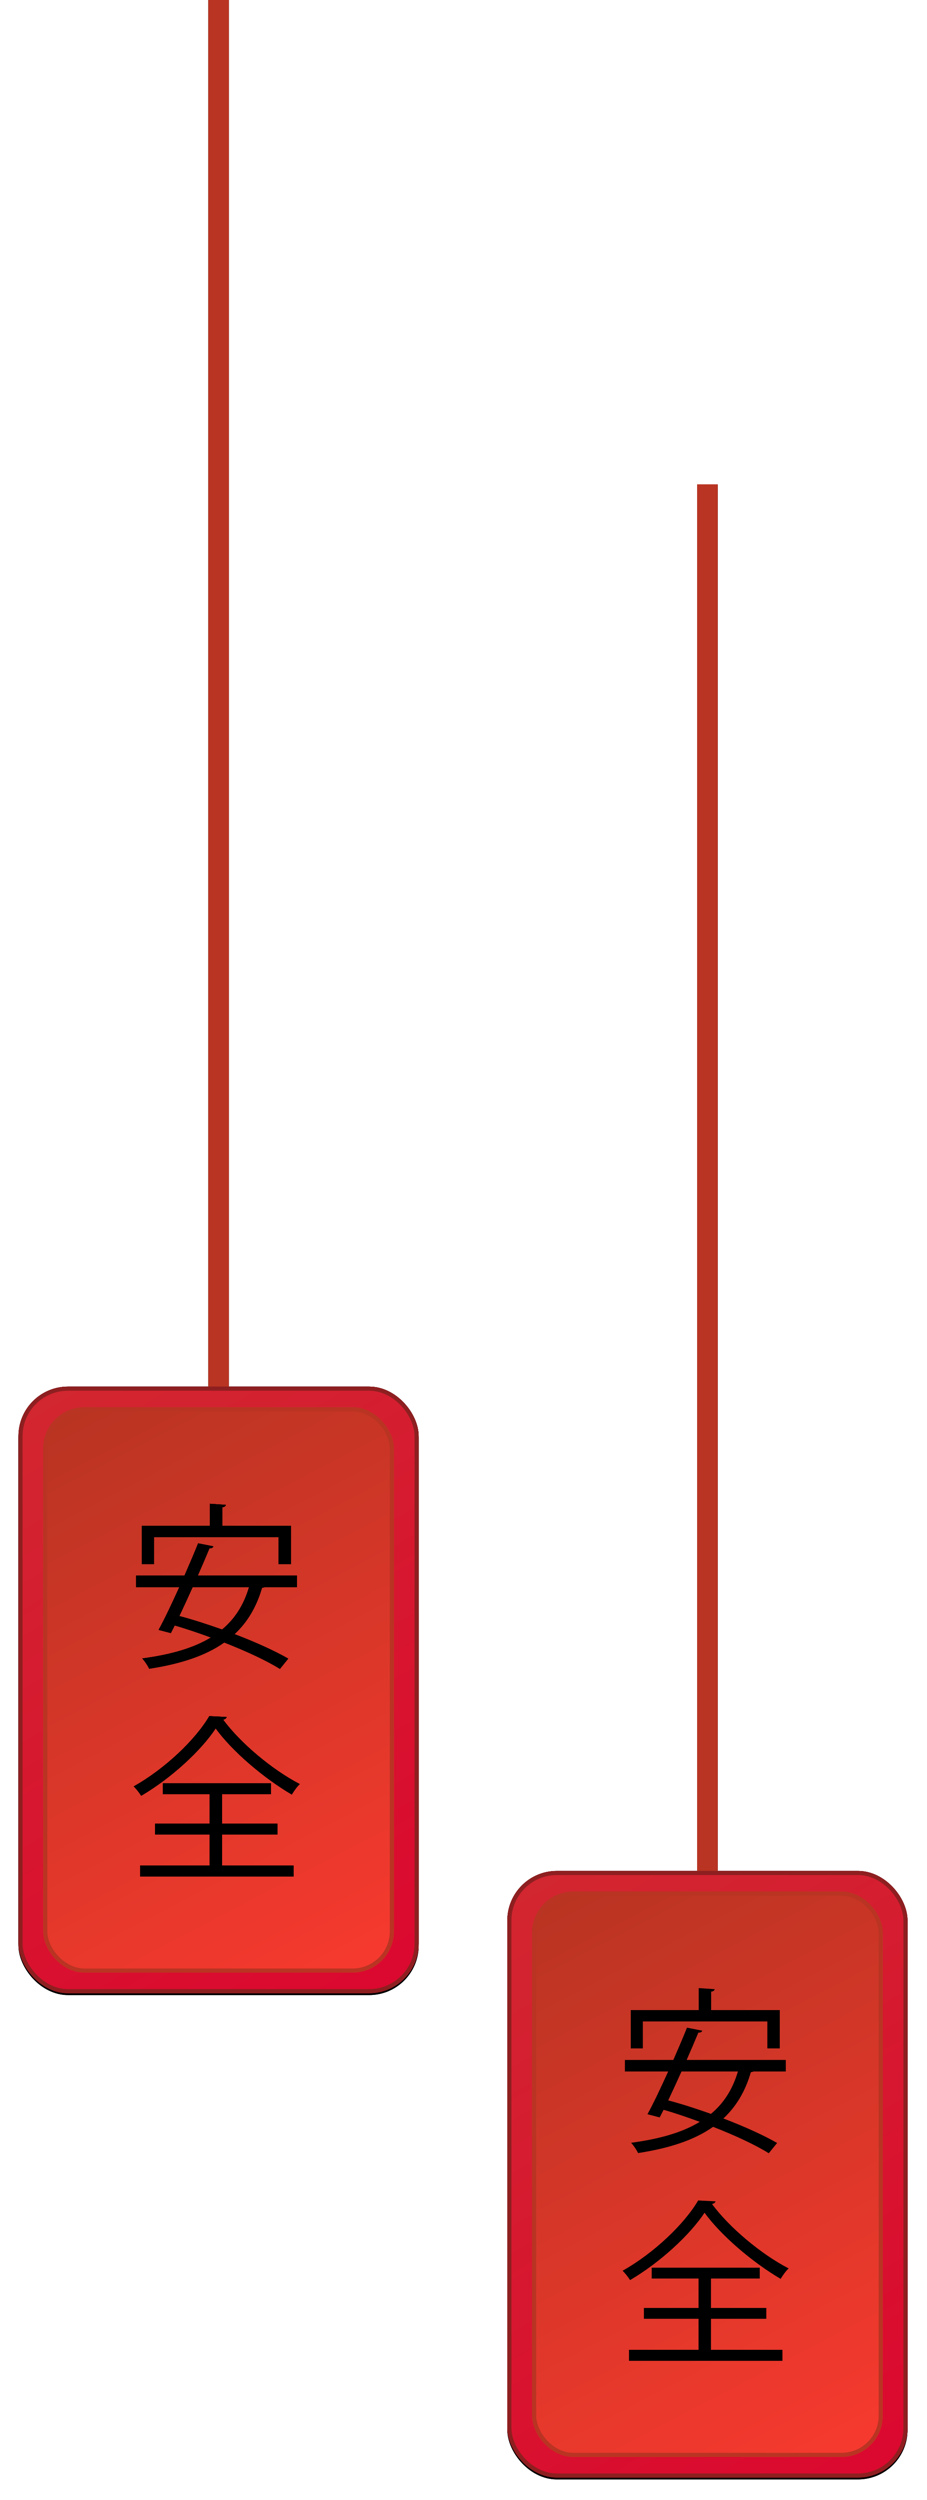 <svg width="201" height="542" viewBox="0 0 201 542" fill="none" xmlns="http://www.w3.org/2000/svg">
<rect x="4" y="301" width="86.781" height="131.513" rx="10.736" fill="black"/>
<rect x="4" y="300.602" width="86.781" height="131.513" rx="10.736" fill="black"/>
<rect x="4.447" y="301.049" width="85.886" height="130.618" rx="10.288" stroke="black" stroke-width="0.895"/>
<rect x="9.367" y="305.074" width="76.045" height="122.566" rx="8.946" fill="black"/>
<rect x="9.815" y="305.522" width="75.15" height="121.672" rx="8.499" stroke="black" stroke-width="0.895"/>
<line x1="47.393" y1="-9.77656e-08" x2="47.393" y2="300.601" stroke="black" stroke-width="4.473"/>
<path d="M36.281 340.647V354.256C39.528 359.209 45.48 359.209 52.973 359.209C57.471 359.209 62.753 359.083 66 358.874C65.665 359.538 65.166 360.871 65.084 361.705C62.209 361.831 57.635 361.913 53.51 361.913C44.936 361.913 39.231 361.913 35.03 356.752C32.989 358.584 30.784 360.454 28.996 361.869C29.041 362.242 28.914 362.412 28.624 362.532L27 359.449C28.996 358.116 31.454 356.202 33.577 354.37V343.295H27.455V340.629H36.281V340.647ZM30.083 325.042C32.869 326.83 36.079 329.579 37.532 331.619L35.327 333.489C33.956 331.411 30.791 328.58 27.998 326.704L30.077 325.036L30.083 325.042ZM42.03 336.073H49.15C49.441 334.905 49.732 333.534 49.94 332.283H38.454V329.869H45.991C45.448 328.41 44.203 326.458 42.997 325.042L45.164 324.082C46.535 325.579 47.956 327.664 48.455 329.117L46.914 329.869H55.696L54.615 329.452C55.658 327.911 56.984 325.579 57.736 324L61.066 324.96C60.939 325.213 60.649 325.333 60.194 325.377C59.404 326.666 58.115 328.498 56.991 329.876H65.273V332.289H52.827C52.537 333.414 52.12 334.829 51.703 336.08H61.609V356.6H58.817V355.141H44.747V356.6H42.043V336.073H42.03ZM58.804 341.734V338.323H44.734V341.734H58.804ZM44.734 343.813V347.306H58.804V343.813H44.734ZM44.734 352.929H58.804V349.391H44.734V352.929Z" fill="black"/>
<path d="M42.447 403.402C42.283 403.529 41.992 403.655 41.613 403.655C38.656 405.652 33.204 408.065 28.914 409.48C28.497 408.899 27.625 407.901 27 407.313C31.328 405.942 36.824 403.567 39.655 401.57L42.441 403.402H42.447ZM27.171 397.577H64.591V400.199H27.171V397.577ZM33.248 372.641H58.93V394.538H33.248V372.641ZM36.041 374.934V379.224H56.062V374.934H36.041ZM36.041 381.385V385.675H56.062V381.385H36.041ZM36.041 387.879V392.207H56.062V387.879H36.041ZM62.386 409.524C59.429 407.774 54.476 405.443 49.649 403.655L51.608 401.779C56.517 403.529 61.767 405.778 65.014 407.566L62.392 409.524H62.386Z" fill="black"/>
<rect x="110" y="406" width="86.781" height="131.513" rx="10.736" fill="black"/>
<rect x="110" y="405.602" width="86.781" height="131.513" rx="10.736" fill="black"/>
<rect x="110.447" y="406.049" width="85.886" height="130.618" rx="10.288" stroke="black" stroke-width="0.895"/>
<rect x="115.367" y="410.074" width="76.045" height="122.566" rx="8.946" fill="black"/>
<rect x="115.815" y="410.522" width="75.15" height="121.672" rx="8.499" stroke="black" stroke-width="0.895"/>
<line x1="153.393" y1="105" x2="153.393" y2="405.601" stroke="black" stroke-width="4.473"/>
<path d="M142.281 445.647V459.256C145.528 464.209 151.48 464.209 158.973 464.209C163.471 464.209 168.753 464.083 172 463.874C171.665 464.538 171.166 465.871 171.084 466.705C168.209 466.831 163.635 466.913 159.51 466.913C150.936 466.913 145.231 466.913 141.03 461.752C138.989 463.584 136.784 465.454 134.996 466.869C135.041 467.242 134.914 467.412 134.624 467.532L133 464.449C134.996 463.116 137.454 461.202 139.577 459.37V448.295H133.455V445.629H142.281V445.647ZM136.083 430.042C138.869 431.83 142.079 434.579 143.532 436.619L141.327 438.489C139.956 436.411 136.791 433.58 133.998 431.704L136.077 430.036L136.083 430.042ZM148.03 441.073H155.15C155.441 439.905 155.732 438.534 155.94 437.283H144.454V434.869H151.991C151.448 433.41 150.203 431.458 148.997 430.042L151.164 429.082C152.535 430.579 153.956 432.664 154.455 434.117L152.914 434.869H161.696L160.615 434.452C161.658 432.911 162.984 430.579 163.736 429L167.066 429.96C166.939 430.213 166.649 430.333 166.194 430.377C165.404 431.666 164.115 433.498 162.991 434.876H171.273V437.289H158.827C158.537 438.414 158.12 439.829 157.703 441.08H167.609V461.6H164.817V460.141H150.747V461.6H148.043V441.073H148.03ZM164.804 446.734V443.323H150.734V446.734H164.804ZM150.734 448.813V452.306H164.804V448.813H150.734ZM150.734 457.929H164.804V454.391H150.734V457.929Z" fill="black"/>
<path d="M148.447 508.402C148.283 508.529 147.992 508.655 147.613 508.655C144.656 510.652 139.204 513.065 134.914 514.48C134.497 513.899 133.625 512.901 133 512.313C137.328 510.942 142.824 508.567 145.655 506.57L148.441 508.402H148.447ZM133.171 502.577H170.591V505.199H133.171V502.577ZM139.248 477.641H164.93V499.538H139.248V477.641ZM142.041 479.934V484.224H162.062V479.934H142.041ZM142.041 486.385V490.675H162.062V486.385H142.041ZM142.041 492.879V497.207H162.062V492.879H142.041ZM168.386 514.524C165.429 512.774 160.476 510.443 155.649 508.655L157.608 506.779C162.517 508.529 167.767 510.778 171.014 512.566L168.393 514.524H168.386Z" fill="black"/>
<rect x="4" y="301" width="86.781" height="131.513" rx="10.736" fill="black"/>
<g filter="url(#filter0_f_455_1680)">
<rect x="4" y="300.602" width="86.781" height="131.513" rx="10.736" fill="url(#paint0_linear_455_1680)"/>
</g>
<rect x="4.447" y="301.049" width="85.886" height="130.618" rx="10.288" stroke="#8E1F20" stroke-width="0.895"/>
<rect x="9.367" y="305.074" width="76.045" height="122.566" rx="8.946" fill="url(#paint1_linear_455_1680)"/>
<rect x="9.815" y="305.522" width="75.15" height="121.672" rx="8.499" stroke="#B93422" stroke-width="0.895"/>
<g clip-path="url(#clip0_455_1680)">
<path d="M64.385 344.076H57.385C57.232 344.154 57.04 344.19 56.808 344.229C55.578 348.459 53.579 351.73 50.846 354.268C55.422 355.999 59.616 357.921 62.499 359.574L60.693 361.805C57.809 359.998 53.423 357.96 48.615 356.075C44.499 358.997 39.04 360.729 32.347 361.766C32.079 361.15 31.385 360.112 30.847 359.535C36.884 358.727 41.884 357.343 45.732 354.998C43.116 354.036 40.425 353.113 37.885 352.383C37.578 352.96 37.308 353.537 37.04 354.036L34.386 353.345C35.732 350.921 37.308 347.536 38.886 344.076H29.5V341.577H39.999C41.075 339.115 42.115 336.691 42.96 334.578L46.267 335.23C46.153 335.537 45.922 335.654 45.422 335.654C44.692 337.422 43.808 339.461 42.885 341.577H64.385V344.076ZM33.384 333.231V339.076H30.769V330.769H45.501V326L48.961 326.232C48.922 326.502 48.73 326.695 48.192 326.77V330.769H63.077V339.076H60.383V333.231H33.384ZM41.77 344.076C40.807 346.228 39.809 348.384 38.886 350.344C41.809 351.114 45.002 352.151 48.155 353.267C50.885 350.997 52.848 347.996 54 344.076H41.77Z" fill="black"/>
<path d="M49.156 372.231C49.078 372.538 48.771 372.73 48.386 372.808C52.117 377.886 59.041 383.692 65 386.771C64.347 387.387 63.731 388.271 63.268 389.041C57.231 385.502 50.346 379.657 46.769 374.694C43.615 379.462 37.268 385.385 30.615 389.308C30.269 388.731 29.538 387.808 29 387.27C35.731 383.5 42.385 377.156 45.385 372.039L49.156 372.231ZM48.157 397.691V404.422H63.656V406.806H30.386V404.422H45.464V397.691H33.618V395.345H45.464V388.96H35.31V386.614H58.734V388.96H48.157V395.345H60.156V397.691H48.157Z" fill="black"/>
<g clip-path="url(#clip1_455_1680)">
<path d="M64.385 344.076H57.385C57.232 344.154 57.04 344.19 56.808 344.229C55.578 348.459 53.579 351.73 50.846 354.268C55.422 355.999 59.616 357.921 62.499 359.574L60.693 361.805C57.809 359.998 53.423 357.96 48.615 356.075C44.499 358.997 39.04 360.729 32.347 361.766C32.079 361.15 31.385 360.112 30.847 359.535C36.884 358.727 41.884 357.343 45.732 354.998C43.116 354.036 40.425 353.113 37.885 352.383C37.578 352.96 37.308 353.537 37.04 354.036L34.386 353.345C35.732 350.921 37.308 347.536 38.886 344.076H29.5V341.577H39.999C41.075 339.115 42.115 336.691 42.96 334.578L46.267 335.23C46.153 335.537 45.922 335.654 45.422 335.654C44.692 337.422 43.808 339.461 42.885 341.577H64.385V344.076ZM33.384 333.231V339.076H30.769V330.769H45.501V326L48.961 326.232C48.922 326.502 48.73 326.695 48.192 326.77V330.769H63.077V339.076H60.383V333.231H33.384ZM41.77 344.076C40.807 346.228 39.809 348.384 38.886 350.344C41.809 351.114 45.002 352.151 48.155 353.267C50.885 350.997 52.848 347.996 54 344.076H41.77Z" fill="black"/>
<path d="M49.156 372.231C49.078 372.538 48.771 372.73 48.386 372.808C52.117 377.886 59.041 383.692 65 386.771C64.347 387.387 63.731 388.271 63.268 389.041C57.231 385.502 50.346 379.657 46.769 374.694C43.615 379.462 37.268 385.385 30.615 389.308C30.269 388.731 29.538 387.808 29 387.27C35.731 383.5 42.385 377.156 45.385 372.039L49.156 372.231ZM48.157 397.691V404.422H63.656V406.806H30.386V404.422H45.464V397.691H33.618V395.345H45.464V388.96H35.31V386.614H58.734V388.96H48.157V395.345H60.156V397.691H48.157Z" fill="black"/>
<g clip-path="url(#clip2_455_1680)">
<path d="M64.385 344.076H57.385C57.232 344.154 57.04 344.19 56.808 344.229C55.578 348.459 53.579 351.73 50.846 354.268C55.422 355.999 59.616 357.921 62.499 359.574L60.693 361.805C57.809 359.998 53.423 357.96 48.615 356.075C44.499 358.997 39.04 360.729 32.347 361.766C32.079 361.15 31.385 360.112 30.847 359.535C36.884 358.727 41.884 357.343 45.732 354.998C43.116 354.036 40.425 353.113 37.885 352.383C37.578 352.96 37.308 353.537 37.04 354.036L34.386 353.345C35.732 350.921 37.308 347.536 38.886 344.076H29.5V341.577H39.999C41.075 339.115 42.115 336.691 42.96 334.578L46.267 335.23C46.153 335.537 45.922 335.654 45.422 335.654C44.692 337.422 43.808 339.461 42.885 341.577H64.385V344.076ZM33.384 333.231V339.076H30.769V330.769H45.501V326L48.961 326.232C48.922 326.502 48.73 326.695 48.192 326.77V330.769H63.077V339.076H60.383V333.231H33.384ZM41.77 344.076C40.807 346.228 39.809 348.384 38.886 350.344C41.809 351.114 45.002 352.151 48.155 353.267C50.885 350.997 52.848 347.996 54 344.076H41.77Z" fill="black"/>
<path d="M49.156 372.231C49.078 372.538 48.771 372.73 48.386 372.808C52.117 377.886 59.041 383.692 65 386.771C64.347 387.387 63.731 388.271 63.268 389.041C57.231 385.502 50.346 379.657 46.769 374.694C43.615 379.462 37.268 385.385 30.615 389.308C30.269 388.731 29.538 387.808 29 387.27C35.731 383.5 42.385 377.156 45.385 372.039L49.156 372.231ZM48.157 397.691V404.422H63.656V406.806H30.386V404.422H45.464V397.691H33.618V395.345H45.464V388.96H35.31V386.614H58.734V388.96H48.157V395.345H60.156V397.691H48.157Z" fill="black"/>
</g>
</g>
</g>
<line x1="47.393" y1="-9.77656e-08" x2="47.393" y2="300.601" stroke="#B93422" stroke-width="4.473"/>
<rect x="110" y="406" width="86.781" height="131.513" rx="10.736" fill="black"/>
<g filter="url(#filter1_f_455_1680)">
<rect x="110" y="405.602" width="86.781" height="131.513" rx="10.736" fill="url(#paint2_linear_455_1680)"/>
</g>
<rect x="110.447" y="406.049" width="85.886" height="130.618" rx="10.288" stroke="#8E1F20" stroke-width="0.895"/>
<rect x="115.367" y="410.074" width="76.045" height="122.566" rx="8.946" fill="url(#paint3_linear_455_1680)"/>
<rect x="115.815" y="410.522" width="75.15" height="121.672" rx="8.499" stroke="#B93422" stroke-width="0.895"/>
<line x1="153.393" y1="105" x2="153.393" y2="405.601" stroke="#B93422" stroke-width="4.473"/>
<g clip-path="url(#clip3_455_1680)">
<path d="M170.385 449.076H163.385C163.232 449.154 163.04 449.19 162.808 449.229C161.578 453.459 159.579 456.73 156.846 459.268C161.422 460.999 165.616 462.921 168.5 464.574L166.693 466.805C163.809 464.998 159.423 462.96 154.615 461.075C150.5 463.997 145.04 465.729 138.347 466.766C138.079 466.15 137.385 465.112 136.847 464.535C142.884 463.727 147.884 462.343 151.732 459.998C149.116 459.036 146.425 458.113 143.885 457.383C143.578 457.96 143.308 458.537 143.04 459.036L140.386 458.345C141.732 455.921 143.308 452.536 144.886 449.076H135.5V446.577H145.999C147.075 444.115 148.115 441.691 148.96 439.578L152.267 440.23C152.153 440.537 151.922 440.654 151.423 440.654C150.692 442.422 149.808 444.461 148.885 446.577H170.385V449.076ZM139.384 438.231V444.076H136.769V435.769H151.501V431L154.961 431.232C154.922 431.502 154.73 431.695 154.192 431.77V435.769H169.077V444.076H166.383V438.231H139.384ZM147.77 449.076C146.808 451.228 145.809 453.384 144.886 455.344C147.809 456.114 151.001 457.151 154.155 458.267C156.885 455.997 158.848 452.996 160 449.076H147.77Z" fill="black"/>
<path d="M155.156 477.231C155.077 477.538 154.771 477.73 154.386 477.808C158.117 482.886 165.041 488.692 171 491.771C170.347 492.387 169.731 493.271 169.268 494.041C163.231 490.502 156.346 484.657 152.769 479.694C149.615 484.462 143.268 490.385 136.615 494.308C136.269 493.731 135.538 492.808 135 492.27C141.732 488.5 148.385 482.156 151.385 477.039L155.156 477.231ZM154.157 502.691V509.422H169.656V511.806H136.386V509.422H151.464V502.691H139.618V500.345H151.464V493.96H141.31V491.614H164.734V493.96H154.157V500.345H166.156V502.691H154.157Z" fill="black"/>
</g>
<defs>
<filter id="filter0_f_455_1680" x="0" y="296.602" width="94.78" height="139.513" filterUnits="userSpaceOnUse" color-interpolation-filters="sRGB">
<feFlood flood-opacity="0" result="BackgroundImageFix"/>
<feBlend mode="normal" in="SourceGraphic" in2="BackgroundImageFix" result="shape"/>
<feGaussianBlur stdDeviation="2" result="effect1_foregroundBlur_455_1680"/>
</filter>
<filter id="filter1_f_455_1680" x="106" y="401.602" width="94.78" height="139.513" filterUnits="userSpaceOnUse" color-interpolation-filters="sRGB">
<feFlood flood-opacity="0" result="BackgroundImageFix"/>
<feBlend mode="normal" in="SourceGraphic" in2="BackgroundImageFix" result="shape"/>
<feGaussianBlur stdDeviation="2" result="effect1_foregroundBlur_455_1680"/>
</filter>
<linearGradient id="paint0_linear_455_1680" x1="84.966" y1="424.51" x2="-6.288" y2="272.42" gradientUnits="userSpaceOnUse">
<stop stop-color="#DB092F"/>
<stop offset="1" stop-color="#D02D30"/>
</linearGradient>
<linearGradient id="paint1_linear_455_1680" x1="14.905" y1="305.074" x2="79.137" y2="428.026" gradientUnits="userSpaceOnUse">
<stop stop-color="#B93422"/>
<stop offset="1" stop-color="#F7392F"/>
</linearGradient>
<linearGradient id="paint2_linear_455_1680" x1="190.965" y1="529.51" x2="99.712" y2="377.42" gradientUnits="userSpaceOnUse">
<stop stop-color="#DB092F"/>
<stop offset="1" stop-color="#D02D30"/>
</linearGradient>
<linearGradient id="paint3_linear_455_1680" x1="120.905" y1="410.074" x2="185.137" y2="533.026" gradientUnits="userSpaceOnUse">
<stop stop-color="#B93422"/>
<stop offset="1" stop-color="#F7392F"/>
</linearGradient>
<clipPath id="clip0_455_1680">
<rect width="36" height="80.806" fill="white" transform="translate(29 326)"/>
</clipPath>
<clipPath id="clip1_455_1680">
<rect width="36" height="80.806" fill="white" transform="translate(29 326)"/>
</clipPath>
<clipPath id="clip2_455_1680">
<rect width="36" height="80.806" fill="white" transform="translate(29 326)"/>
</clipPath>
<clipPath id="clip3_455_1680">
<rect width="36" height="80.806" fill="white" transform="translate(135 431)"/>
</clipPath>
</defs>
</svg>
